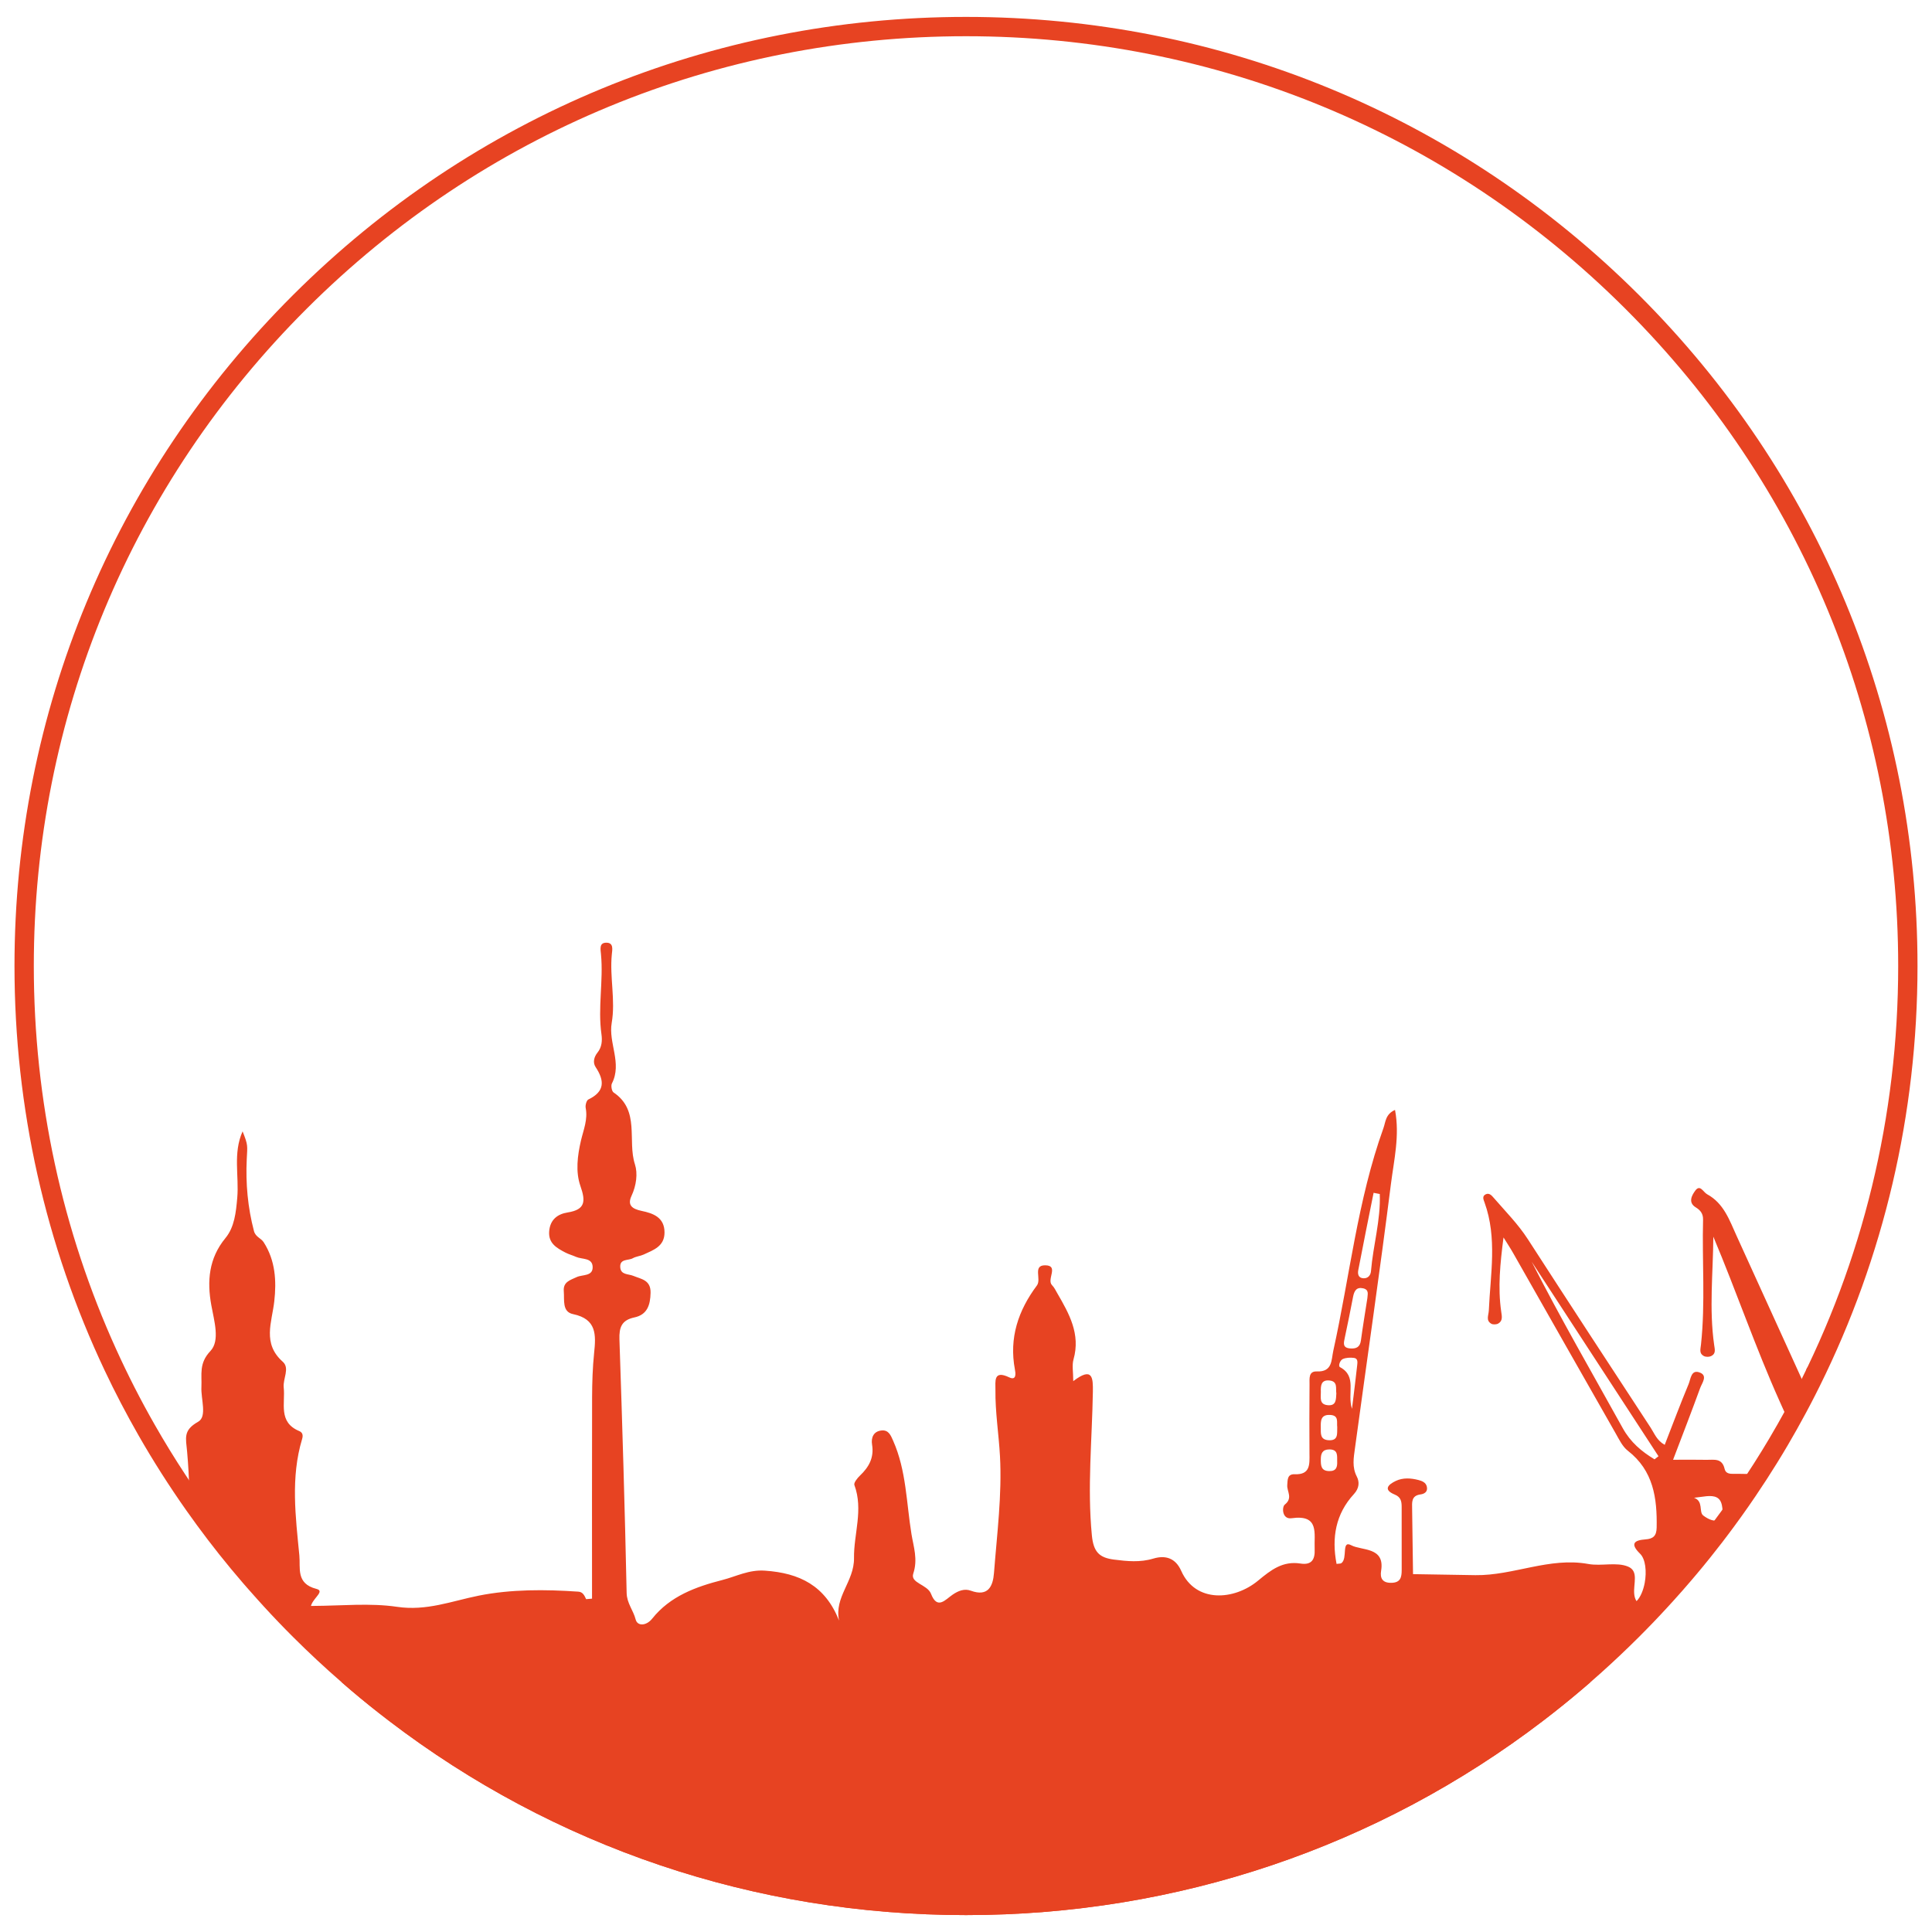 <?xml version="1.0" encoding="utf-8"?>
<!-- Generator: Adobe Illustrator 23.0.4, SVG Export Plug-In . SVG Version: 6.00 Build 0)  -->
<svg version="1.1" id="Ebene_1" xmlns="http://www.w3.org/2000/svg" xmlns:xlink="http://www.w3.org/1999/xlink" x="0px" y="0px"
	 viewBox="0 0 600 600" style="enable-background:new 0 0 600 600;" xml:space="preserve">
<style type="text/css">
	.st0{fill:#E74322;}
	.st1{fill:none;stroke:#E74322;stroke-width:6;stroke-miterlimit:10;}
</style>
<path class="st0" d="M1182.33,636.6c-0.49-0.88-1.02-1.75-1.55-2.62c-1.35-2.21-2.72-4.41-3.57-6.79c-1.67-4.68-2.6-9.62-3.84-14.45
	c-1.23-0.01-2.47-0.01-3.7-0.02c-2.29,8.03-4.57,16.06-6.86,24.09c-1.39-0.16-2.79-0.32-4.19-0.47c-0.52-3.99-1.39-7.97-1.5-11.97
	c-0.94-33.6-1.57-67.21-2.81-100.79c-0.14-4.03-2.37-10.38-5.26-11.52c-15.02-5.91-23.55,0.11-24.14,16
	c-1.17,31.8-2.09,63.61-3.51,95.4c-0.14,3.2-2.96,6.27-4.54,9.41c-1.63-3.15-4.56-6.25-4.66-9.44c-0.51-15.5-0.91-31.06-0.07-46.53
	c0.74-13.73-7.14-14.91-17.56-15.01c-10.9-0.11-19.33,0.96-18.56,15.43c0.81,15.02,0.11,30.13,0.08,45.2
	c-0.02,8.56-5.41,13.1-11.34,7.19c-8.41-8.37-13.71-3.74-20.69,2.37c-5.03-5.86-9.5-11.06-14.14-16.45
	c-4.6,5.62-9.2,11.24-13.38,16.35c-6.18-2.71-13.28-8.27-16.03-6.62c-15.39,9.29-31.36,3.03-46.89,3.44
	c-24.82,0.67-24.98,0.1-25.75-25.23c-0.27-8.83-1.55-15.24-12.56-8.59c-2.8-10.39-5.3-19.66-8.88-32.96
	c-3.64,13.97-6.27,24.04-9.02,34.58c-3.2-1.86-5.87-3.42-9.99-5.81c-1.32,6.94-2.34,12.37-3.55,18.77
	c-2.53-10.39-4.82-19.81-7.12-29.25c-6.97,2.82-12.54,6.7-14.24,5.42c-3.21-2.41-5.19-7.63-5.88-11.97
	c-1.46-9.15-1.19-18.58-2.65-27.74c-4.91-30.87-10.23-61.68-15.56-92.48c-0.23-1.35-2.01-2.44-5.24-6.13
	c-7.76,46.7-15.09,90.81-22.42,134.93c-3.22-13.99-3.56-28.34-5.74-42.4c-4.57-29.5-10.09-58.84-15.38-88.22
	c-0.14-0.76-2.09-1.19-3.09-1.72c-0.96,0.67-2.19,1.06-2.31,1.66c-4.95,26.24-10.11,52.45-14.53,78.79
	c-1.67,10-1.3,20.32-2.51,30.42c-0.73,6.02-0.92,15.27-4.48,17.17c-9.66,5.11-9.17,13.28-10.44,21.35
	c-1.45,9.17-1.46,18.79-4.45,27.4c-1.11,3.19-3.44,7.16-6.07,10.1c-1.53,1.71-3.15,3.06-4.71,3.72c1.02,1.18,2.06,2.34,3.11,3.5
	c0.53,0.59,1.06,1.17,1.6,1.76v0.01c0.09,0.09,0.17,0.18,0.25,0.27c2.93,3.2,5.95,6.35,9.05,9.44c4.89,4.88,9.92,9.56,15.08,14.04
	c0.07,0.06,0.13,0.12,0.2,0.17c3.09,0.01,6.18,0.01,9.28,0c122.92,0.01,245.85,0.01,368.78,0h9.29c0.07-0.05,0.13-0.11,0.2-0.17
	c1.08-0.93,2.14-1.87,3.2-2.82c4.04-3.62,8-7.36,11.87-11.22c3.11-3.1,6.14-6.26,9.09-9.48c0.61-0.66,1.22-1.33,1.82-2
	c1.75-1.93,3.47-3.88,5.14-5.84c0.52-0.6,1.03-1.21,1.54-1.81c1.55-1.83,3.07-3.68,4.57-5.55
	C1188.54,633.19,1185.29,634.73,1182.33,636.6z"/>
<path class="st0" d="M562.92,423.99c-3.39,0.85-1.53,2.5-0.37,4.27c0.16,0.25,0.28,0.51,0.34,0.79c0.94-1.81,1.87-3.62,2.77-5.45
	C564.77,423.56,563.81,423.76,562.92,423.99z M539.34,383.86c-2.23-4.9-3.97-10.14-9.17-12.97c-1.23-0.67-2.2-3.21-3.71-1.1
	c-0.95,1.31-2.37,3.62,0.18,5.17c1.49,0.91,2.3,2,2.26,3.83c-0.33,12.91,0.74,25.85-0.64,38.74c-0.15,1.47-0.65,2.79,0.88,3.6
	c0.6,0.31,1.61,0.32,2.23,0.03c1.58-0.73,1.19-2.03,0.97-3.52c-1.59-11.16-0.33-22.33-0.25-33.58c7.16,17.01,13.1,34.45,20.6,51.15
	c0.76,1.72,1.54,3.43,2.35,5.13c0.25,0.53,0.49,1.05,0.71,1.58c1.91-3.24,3.75-6.53,5.53-9.84c-1.05-2.31-2.1-4.62-3.14-6.92
	C551.82,411.28,545.59,397.57,539.34,383.86z M538.46,457.72c-1.26,0.02-2.53-0.08-2.86-1.52c-0.79-3.5-3.34-2.79-5.6-2.84
	c-3.16-0.07-6.32-0.02-10.41-0.02c3.01-7.91,5.79-15.08,8.42-22.3c0.56-1.51,2.33-3.72,0.04-4.72c-2.87-1.26-2.97,1.93-3.63,3.5
	c-2.59,6.21-4.94,12.51-7.43,18.89c-2.45-1.36-3.19-3.53-4.35-5.31c-12.76-19.47-25.5-38.96-38.13-58.52
	c-3.05-4.73-6.98-8.67-10.62-12.88c-0.65-0.76-1.42-1.63-2.5-1.09c-1.18,0.58-0.68,1.63-0.34,2.56c3.97,11.01,1.81,22.29,1.32,33.47
	c-0.07,1.59-0.99,3.11,0.75,4.15c0.54,0.32,1.6,0.27,2.17-0.05c1.46-0.84,1.14-2.22,0.93-3.68c-1.1-7.52-0.32-15.06,0.71-23.06
	c1.01,1.63,2.07,3.22,3.01,4.88c10.62,18.68,21.21,37.37,31.86,56.04c1.07,1.88,2.09,4.04,3.73,5.31c7.96,6.18,9.13,14.7,8.96,23.87
	c-0.05,2.57-1.05,3.5-3.49,3.67c-3.5,0.26-4.84,1.34-1.66,4.45c1.71,1.67,2.09,5.56,1.44,9.06c-0.43,2.29-1.3,4.43-2.54,5.67
	c-0.45-0.69-0.65-1.46-0.72-2.28c-0.28-3.21,1.46-7.03-1.89-8.44c-3.59-1.51-8.3-0.08-12.36-0.82c-12.07-2.2-23.25,3.62-35.05,3.47
	c-6.46-0.09-12.93-0.21-19.39-0.32c-0.09-6.75-0.2-13.51-0.28-20.26c-0.02-1.97-0.32-4.1,2.58-4.49c1.25-0.16,2.32-0.83,2-2.37
	c-0.28-1.36-1.5-1.82-2.63-2.11c-2.35-0.61-4.8-0.77-7.03,0.29c-2.28,1.09-4.06,2.69-0.32,4.23c1.92,0.79,2.14,2.15,2.15,3.78
	c0.02,6.57,0.01,13.14,0.01,19.71c-0.01,2.17-0.34,3.87-3.2,3.92c-2.85,0.06-3.56-1.52-3.19-3.75c1.23-7.48-6.06-6.19-9.28-7.92
	c-3.15-1.68-1.03,4.08-3.05,5.55c-0.27,0.2-0.73,0.13-1.51,0.24c-1.56-8.13-0.3-15.5,5.41-21.7c1.67-1.82,1.74-3.77,0.88-5.42
	c-1.53-2.95-0.97-5.86-0.58-8.75c3.72-27.38,7.72-54.72,11.18-82.13c0.94-7.43,2.77-15,1.27-22.98c-2.99,1.31-2.91,3.74-3.6,5.65
	c-8.05,22.4-10.47,46.06-15.57,69.13c-0.64,2.88-0.21,6.63-5.12,6.43c-2.64-0.11-2.24,2.32-2.26,4.02
	c-0.06,7.16-0.07,14.33-0.02,21.5c0.03,3.32,0.3,6.61-4.61,6.41c-2.31-0.09-2.17,1.76-2.29,3.38c-0.14,1.97,1.83,3.99-0.77,6.05
	c-0.93,0.74-0.88,4.65,2.1,4.23c8.75-1.23,6.96,4.72,7.18,9.62c0.15,3.31-1.02,4.98-4.42,4.45c-5.48-0.85-9.11,1.96-13.13,5.29
	c-7.47,6.2-19.43,7.02-23.89-3.01c-1.74-3.93-4.82-4.97-8.66-3.82c-4.1,1.24-8.14,0.84-12.26,0.31c-4.51-0.59-6.33-2.35-6.83-7.52
	c-1.45-14.92,0.07-29.73,0.31-44.59c0.06-4.2,0-7.97-6.09-3.3c0-2.84-0.44-4.94,0.08-6.76c2.23-7.87-1.36-14.19-5.04-20.54
	c-0.5-0.86-0.93-1.81-1.62-2.49c-1.8-1.8,2.27-6.15-2.13-6.19c-3.98-0.03-1.09,4.27-2.58,6.27c-5.78,7.73-8.69,16.28-6.83,26.09
	c0.18,0.96,0.62,3.58-1.77,2.44c-5-2.39-4.24,1.35-4.28,3.84c-0.09,6.91,1.04,13.8,1.41,20.61c0.66,12.03-0.93,24.21-1.86,36.3
	c-0.31,4.07-1.78,7.49-7.21,5.5c-1.95-0.72-3.87,0.03-5.61,1.22c-2.27,1.53-4.77,4.84-6.74-0.26c-1.13-2.91-6.5-3.3-5.51-6.26
	c1.48-4.44,0.09-8.33-0.55-12.24c-1.59-9.71-1.59-19.75-5.68-28.99c-0.77-1.75-1.43-3.45-3.64-3.22c-2.55,0.27-3.26,2.31-2.92,4.39
	c0.66,4.05-0.98,6.98-3.77,9.63c-0.81,0.77-1.98,2.24-1.72,2.92c2.84,7.68-0.22,15.2-0.12,22.69c0.09,7.28-6.2,12.07-4.64,19.4
	c-4.31-10.88-12.28-14.76-23.03-15.5c-4.96-0.35-8.86,1.78-13.17,2.89c-8.25,2.11-16.26,5-21.86,12.04
	c-1.76,2.21-4.56,2.42-5.12,0.21c-0.72-2.83-2.72-5.01-2.79-8.2c-0.56-26.25-1.35-52.5-2.24-78.75c-0.12-3.7,0.65-5.99,4.63-6.83
	c3.97-0.83,4.96-3.8,5.04-7.64c0.09-4.01-2.89-4.25-5.35-5.27c-1.55-0.65-3.92-0.24-4.07-2.7c-0.16-2.7,2.52-1.99,3.91-2.78
	c1.01-0.57,2.29-0.65,3.36-1.14c3.06-1.42,6.48-2.54,6.48-6.86c0-4.72-3.58-5.96-7.09-6.69c-2.95-0.62-4.52-1.75-3.16-4.67
	c1.51-3.23,1.98-6.98,1.06-9.81c-2.4-7.37,1.69-16.72-6.64-22.32c-0.56-0.38-0.86-2.09-0.51-2.78c3.24-6.32-1.14-12.57-0.06-18.81
	c1.22-7.09-0.66-14.15,0.03-21.23c0.15-1.52,0.64-3.67-1.68-3.68c-2.26-0.01-1.84,1.93-1.68,3.6c0.79,8.27-1.03,16.57,0.15,24.86
	c0.27,1.95,0.14,3.97-1.24,5.68c-1.08,1.33-1.51,3.07-0.58,4.48c2.8,4.23,2.9,7.6-2.24,10.06c-0.59,0.28-1,1.81-0.84,2.63
	c0.7,3.6-0.68,6.78-1.47,10.14c-1.08,4.65-1.72,9.67-0.17,14.1c1.65,4.73,1.58,7.34-3.94,8.22c-3.2,0.5-5.47,2.26-5.76,5.86
	c-0.29,3.74,2.36,5.2,5.04,6.6c1.05,0.55,2.23,0.85,3.31,1.34c1.86,0.83,5.01,0.21,5.15,3.04c0.16,3.07-3.15,2.39-4.96,3.24
	c-2,0.94-4.25,1.47-4,4.4c0.23,2.7-0.58,6.39,2.88,7.1c7.36,1.53,7.13,6.43,6.54,12.06c-0.47,4.54-0.61,9.13-0.63,13.69
	c-0.06,20.87-0.02,41.74-0.02,62.61c-0.61,0.06-1.22,0.11-1.83,0.16c-0.52-1.11-1.01-2.24-2.41-2.33
	c-10.36-0.72-20.91-0.76-30.91,1.23c-8.46,1.7-16.25,4.84-25.39,3.48c-8.4-1.24-17.12-0.33-25.98-0.28
	c-0.26,0.01-0.52,0.01-0.78,0.01c0.05-0.19,0.12-0.38,0.21-0.57c0.99-2.23,4.04-4.08,1.49-4.73c-6.42-1.65-4.91-6.51-5.29-10.37
	c-1.17-12.08-2.75-24.22,0.86-36.19c0.35-1.16,0.14-2.02-0.89-2.45c-6.63-2.77-4.29-8.61-4.83-13.55c-0.29-2.72,1.97-5.97-0.29-7.98
	c-6.42-5.68-3.37-12.24-2.64-18.77c0.72-6.36,0.34-12.71-3.3-18.36c-0.82-1.27-2.52-1.61-3.01-3.47c-1.93-7.33-2.6-14.78-2.24-22.3
	c0.21-4.29,0.46-4.27-1.29-8.65c-3.04,6.79-1.06,13.83-1.66,20.65c-0.39,4.47-0.85,9.08-3.66,12.48c-5.22,6.33-5.74,13.42-4.4,20.83
	c0.89,4.93,2.76,11.04-0.26,14.24c-3.67,3.87-2.62,7.29-2.81,11.21c-0.19,3.71,1.85,9.16-1.01,10.77c-4.73,2.67-3.82,5.01-3.43,9.31
	c0.01,0.08,0.01,0.16,0.02,0.24c0.34,3.83,0.56,7.7,0.64,11.57c0.95,1.36,1.93,2.71,2.92,4.06c4.51,6.16,9.28,12.16,14.32,18
	c1.54,1.79,3.1,3.56,4.69,5.31c0.53,0.59,1.06,1.17,1.6,1.76v0.01c0.09,0.09,0.17,0.18,0.25,0.27c2.93,3.2,5.95,6.35,9.05,9.44
	c4.89,4.88,9.92,9.56,15.08,14.04c3.76,3.29,7.6,6.46,11.51,9.52c1.05,0.83,2.11,1.64,3.17,2.45h358.38
	c1.07-0.82,2.14-1.65,3.2-2.48c3.9-3.06,7.73-6.22,11.49-9.49c1.08-0.93,2.14-1.87,3.2-2.82c4.04-3.62,8-7.36,11.87-11.22
	c3.11-3.1,6.14-6.26,9.09-9.48c0.61-0.66,1.22-1.33,1.82-2c1.75-1.93,3.47-3.88,5.14-5.84c0.52-0.6,1.03-1.21,1.54-1.81
	c2.85-3.38,5.62-6.82,8.31-10.31c0.71-0.93,1.42-1.86,2.12-2.8c0.46-0.61,0.92-1.22,1.37-1.84c1.61-2.18,3.19-4.37,4.73-6.59
	c0.71-1.02,1.41-2.04,2.1-3.06c-2-0.01-4.01-0.02-6.01-0.07C539.32,457.69,538.89,457.71,538.46,457.72z M412.81,456.86
	c-2.63-0.03-2.62-1.84-2.62-3.65c0-1.73,0.44-3.06,2.61-3.08c2.78-0.02,2.44,1.91,2.47,3.66
	C415.35,455.53,415.06,456.9,412.81,456.86z M421.83,394.42c1.53-8.01,3.15-15.99,4.75-23.98c0.64,0.12,1.28,0.24,1.92,0.37
	c0.32,8.1-2.07,15.94-2.73,23.95c-0.09,1.19-0.84,2.29-2.33,2.22C421.75,396.9,421.61,395.56,421.83,394.42z M417.64,415.42
	c0.92-4.24,1.75-8.49,2.58-12.74c0.35-1.75,1.03-3.05,3.12-2.58c2.01,0.46,1.31,2.07,1.31,3.05c-0.71,4.59-1.43,8.87-2.01,13.17
	c-0.28,2.05-1.46,2.58-3.28,2.45C416.87,418.61,417.28,417.08,417.64,415.42z M417,422.07c1.01-0.45,2.3-0.5,3.43-0.37
	c1.38,0.15,1.14,1.45,1.05,2.36c-0.44,4.11-0.98,8.22-1.61,13.47c-1.57-4.87,1.67-10.06-3.72-12.95
	C415.52,424.24,416.15,422.46,417,422.07z M415.29,443.2c-0.08,2.01,0.43,4.29-2.74,4.07c-2.65-0.18-2.34-2.19-2.37-3.89
	c-0.02-1.97-0.13-4.11,2.89-3.96C415.92,439.55,415.07,441.72,415.29,443.2z M410.2,432.28c-0.05-1.8-0.03-3.83,2.67-3.56
	c2.69,0.27,1.89,2.5,2.14,4.04c-0.11,1.89-0.01,3.91-2.71,3.63C409.6,436.12,410.25,433.92,410.2,432.28z M513.83,453.21
	c-4.04-2.45-7.45-5.3-9.88-9.7c-9.5-17.16-19.34-34.14-28.27-51.67c13.13,20.14,26.26,40.27,39.38,60.41
	C514.65,452.57,514.24,452.89,513.83,453.21z M528.96,470.66c-0.02-0.01-0.03-0.03-0.05-0.05c-1.36-1.12,0.18-4.4-2.81-5.46
	c2.56-0.24,5.32-1.02,7.06-0.1c0.77,0.4,1.33,1.14,1.59,2.41C535.8,472.61,532.69,473.47,528.96,470.66z"/>
<path class="st0" d="M96.22,505.09c-0.09,0.19-0.16,0.38-0.21,0.57c0.26,0,0.52,0,0.78-0.01C96.6,505.47,96.41,505.28,96.22,505.09z
	 M508.95,91.58C453.13,35.91,378.93,5.25,300,5.25S146.86,35.91,91.05,91.58C35.24,147.25,4.5,221.27,4.5,300
	c0,44.17,9.68,86.86,28.03,125.66c3.22,6.81,6.72,13.5,10.47,20.07c4.58,8.01,9.56,15.82,14.91,23.41c0.1,0.14,0.2,0.29,0.31,0.43
	c0.95,1.36,1.93,2.71,2.92,4.06c4.51,6.16,9.28,12.16,14.32,18c0.52,0.61,1.05,1.21,1.58,1.81c1.02,1.18,2.06,2.34,3.11,3.5
	c0.53,0.59,1.06,1.17,1.6,1.76v0.01c0.09,0.09,0.17,0.18,0.25,0.27c2.93,3.2,5.95,6.35,9.05,9.44c4.89,4.88,9.92,9.56,15.08,14.04
	c0.07,0.06,0.13,0.12,0.2,0.17c3.7,3.23,7.47,6.34,11.31,9.35c1.05,0.83,2.11,1.64,3.17,2.45c51.22,39.14,113.58,60.32,179.19,60.32
	c65.62,0,127.96-21.19,179.19-60.32c1.07-0.82,2.14-1.65,3.2-2.48c3.83-3.01,7.59-6.11,11.29-9.32c0.07-0.05,0.13-0.11,0.2-0.17
	c1.08-0.93,2.14-1.87,3.2-2.82c4.04-3.62,8-7.36,11.87-11.22c3.11-3.1,6.14-6.26,9.09-9.48c0.61-0.66,1.22-1.33,1.82-2
	c1.75-1.93,3.47-3.88,5.14-5.84c0.52-0.6,1.03-1.21,1.54-1.81c1.55-1.83,3.07-3.68,4.57-5.55c1.26-1.58,2.51-3.16,3.74-4.76
	c0.71-0.93,1.42-1.86,2.12-2.8c0.46-0.61,0.92-1.22,1.37-1.84c1.61-2.18,3.19-4.37,4.73-6.59c0.71-1.02,1.41-2.04,2.1-3.06
	c2.32-3.42,4.57-6.89,6.74-10.4c1.12-1.8,2.21-3.62,3.29-5.45c1.91-3.24,3.75-6.53,5.53-9.84c0.55-1.01,1.08-2.02,1.61-3.03
	c0.94-1.81,1.87-3.62,2.77-5.45c19.88-40.08,30.39-84.49,30.39-130.52C595.5,221.27,564.76,147.25,508.95,91.58z M557.59,432.08
	c-1.74,3.39-3.56,6.74-5.45,10.05c-0.94,1.66-1.9,3.32-2.88,4.96c-0.03,0.04-0.05,0.08-0.08,0.12c-0.64,1.09-1.3,2.18-1.97,3.26
	c-1.67,2.72-3.38,5.41-5.15,8.07c-1.15,1.75-2.33,3.49-3.53,5.22c-0.2,0.29-0.41,0.59-0.62,0.88c-1.06,1.53-2.13,3.04-3.24,4.54
	c-0.67,0.93-1.36,1.86-2.06,2.79c-0.28,0.39-0.57,0.77-0.86,1.16c-0.59,0.78-1.18,1.57-1.79,2.35c-0.52,0.69-1.06,1.37-1.6,2.05
	c-0.32,0.43-0.66,0.85-0.99,1.27c-2.15,2.7-4.35,5.37-6.6,8.01c-0.64,0.76-1.3,1.52-1.95,2.27c-0.37,0.42-0.74,0.84-1.11,1.26
	c-1.96,2.23-3.95,4.43-6,6.6c-0.49,0.52-0.98,1.04-1.48,1.56c-0.13,0.15-0.28,0.3-0.42,0.45c-0.93,0.99-1.88,1.96-2.84,2.94
	c-0.74,0.76-1.5,1.52-2.26,2.28c-4.9,4.89-9.94,9.57-15.12,14.06c-1.65,1.43-3.31,2.84-4.99,4.23c-0.07,0.06-0.14,0.12-0.21,0.17
	c-3.89,3.22-7.85,6.32-11.88,9.32c-1.13,0.84-2.26,1.66-3.39,2.48c-48.94,35.28-107.56,54.32-169.12,54.32
	c-61.55,0-120.19-19.03-169.12-54.32c-1.13-0.8-2.25-1.62-3.36-2.45c-4.05-3-8.02-6.12-11.91-9.35c-0.07-0.05-0.14-0.11-0.21-0.17
	c-6.4-5.31-12.61-10.91-18.61-16.81c-0.19-0.18-0.38-0.37-0.57-0.56c-0.31-0.3-0.62-0.61-0.93-0.92c-0.18-0.18-0.36-0.36-0.53-0.54
	c-1.54-1.53-3.05-3.08-4.54-4.65c-0.65-0.68-1.29-1.36-1.92-2.04c-0.16-0.17-0.32-0.34-0.47-0.51c-2.06-2.21-4.09-4.44-6.08-6.71
	c-5.28-6.01-10.29-12.22-15-18.6c-2.79-3.75-5.46-7.55-8.04-11.42c-0.38-0.57-0.76-1.13-1.13-1.7c-3.36-5.1-6.54-10.29-9.55-15.57
	c-4.33-7.58-8.29-15.34-11.89-23.26C19.34,382.22,10.5,341.79,10.5,300c0-77.13,30.11-149.64,84.79-204.17
	C149.97,41.29,222.67,11.25,300,11.25s150.03,30.04,204.71,84.58C559.39,150.36,589.5,222.87,589.5,300
	C589.5,346.71,578.45,391.73,557.59,432.08z M96.22,505.09c-0.09,0.19-0.16,0.38-0.21,0.57c0.26,0,0.52,0,0.78-0.01
	C96.6,505.47,96.41,505.28,96.22,505.09z"/>
<ellipse class="st1" cx="1037.46" cy="234.79" rx="300.42" ry="299.64"/>
<path class="st0" d="M493.88,522.46c-0.07,0.06-0.13,0.12-0.2,0.17c-3.7,3.21-7.46,6.31-11.29,9.32c-1.06,0.83-2.13,1.66-3.2,2.48
	c-51.23,39.13-113.57,60.32-179.19,60.32c-65.61,0-127.97-21.18-179.19-60.32c-1.06-0.81-2.12-1.62-3.17-2.45
	c-3.84-3.01-7.61-6.12-11.31-9.35c-0.07-0.05-0.13-0.11-0.2-0.17H493.88z"/>
</svg>
